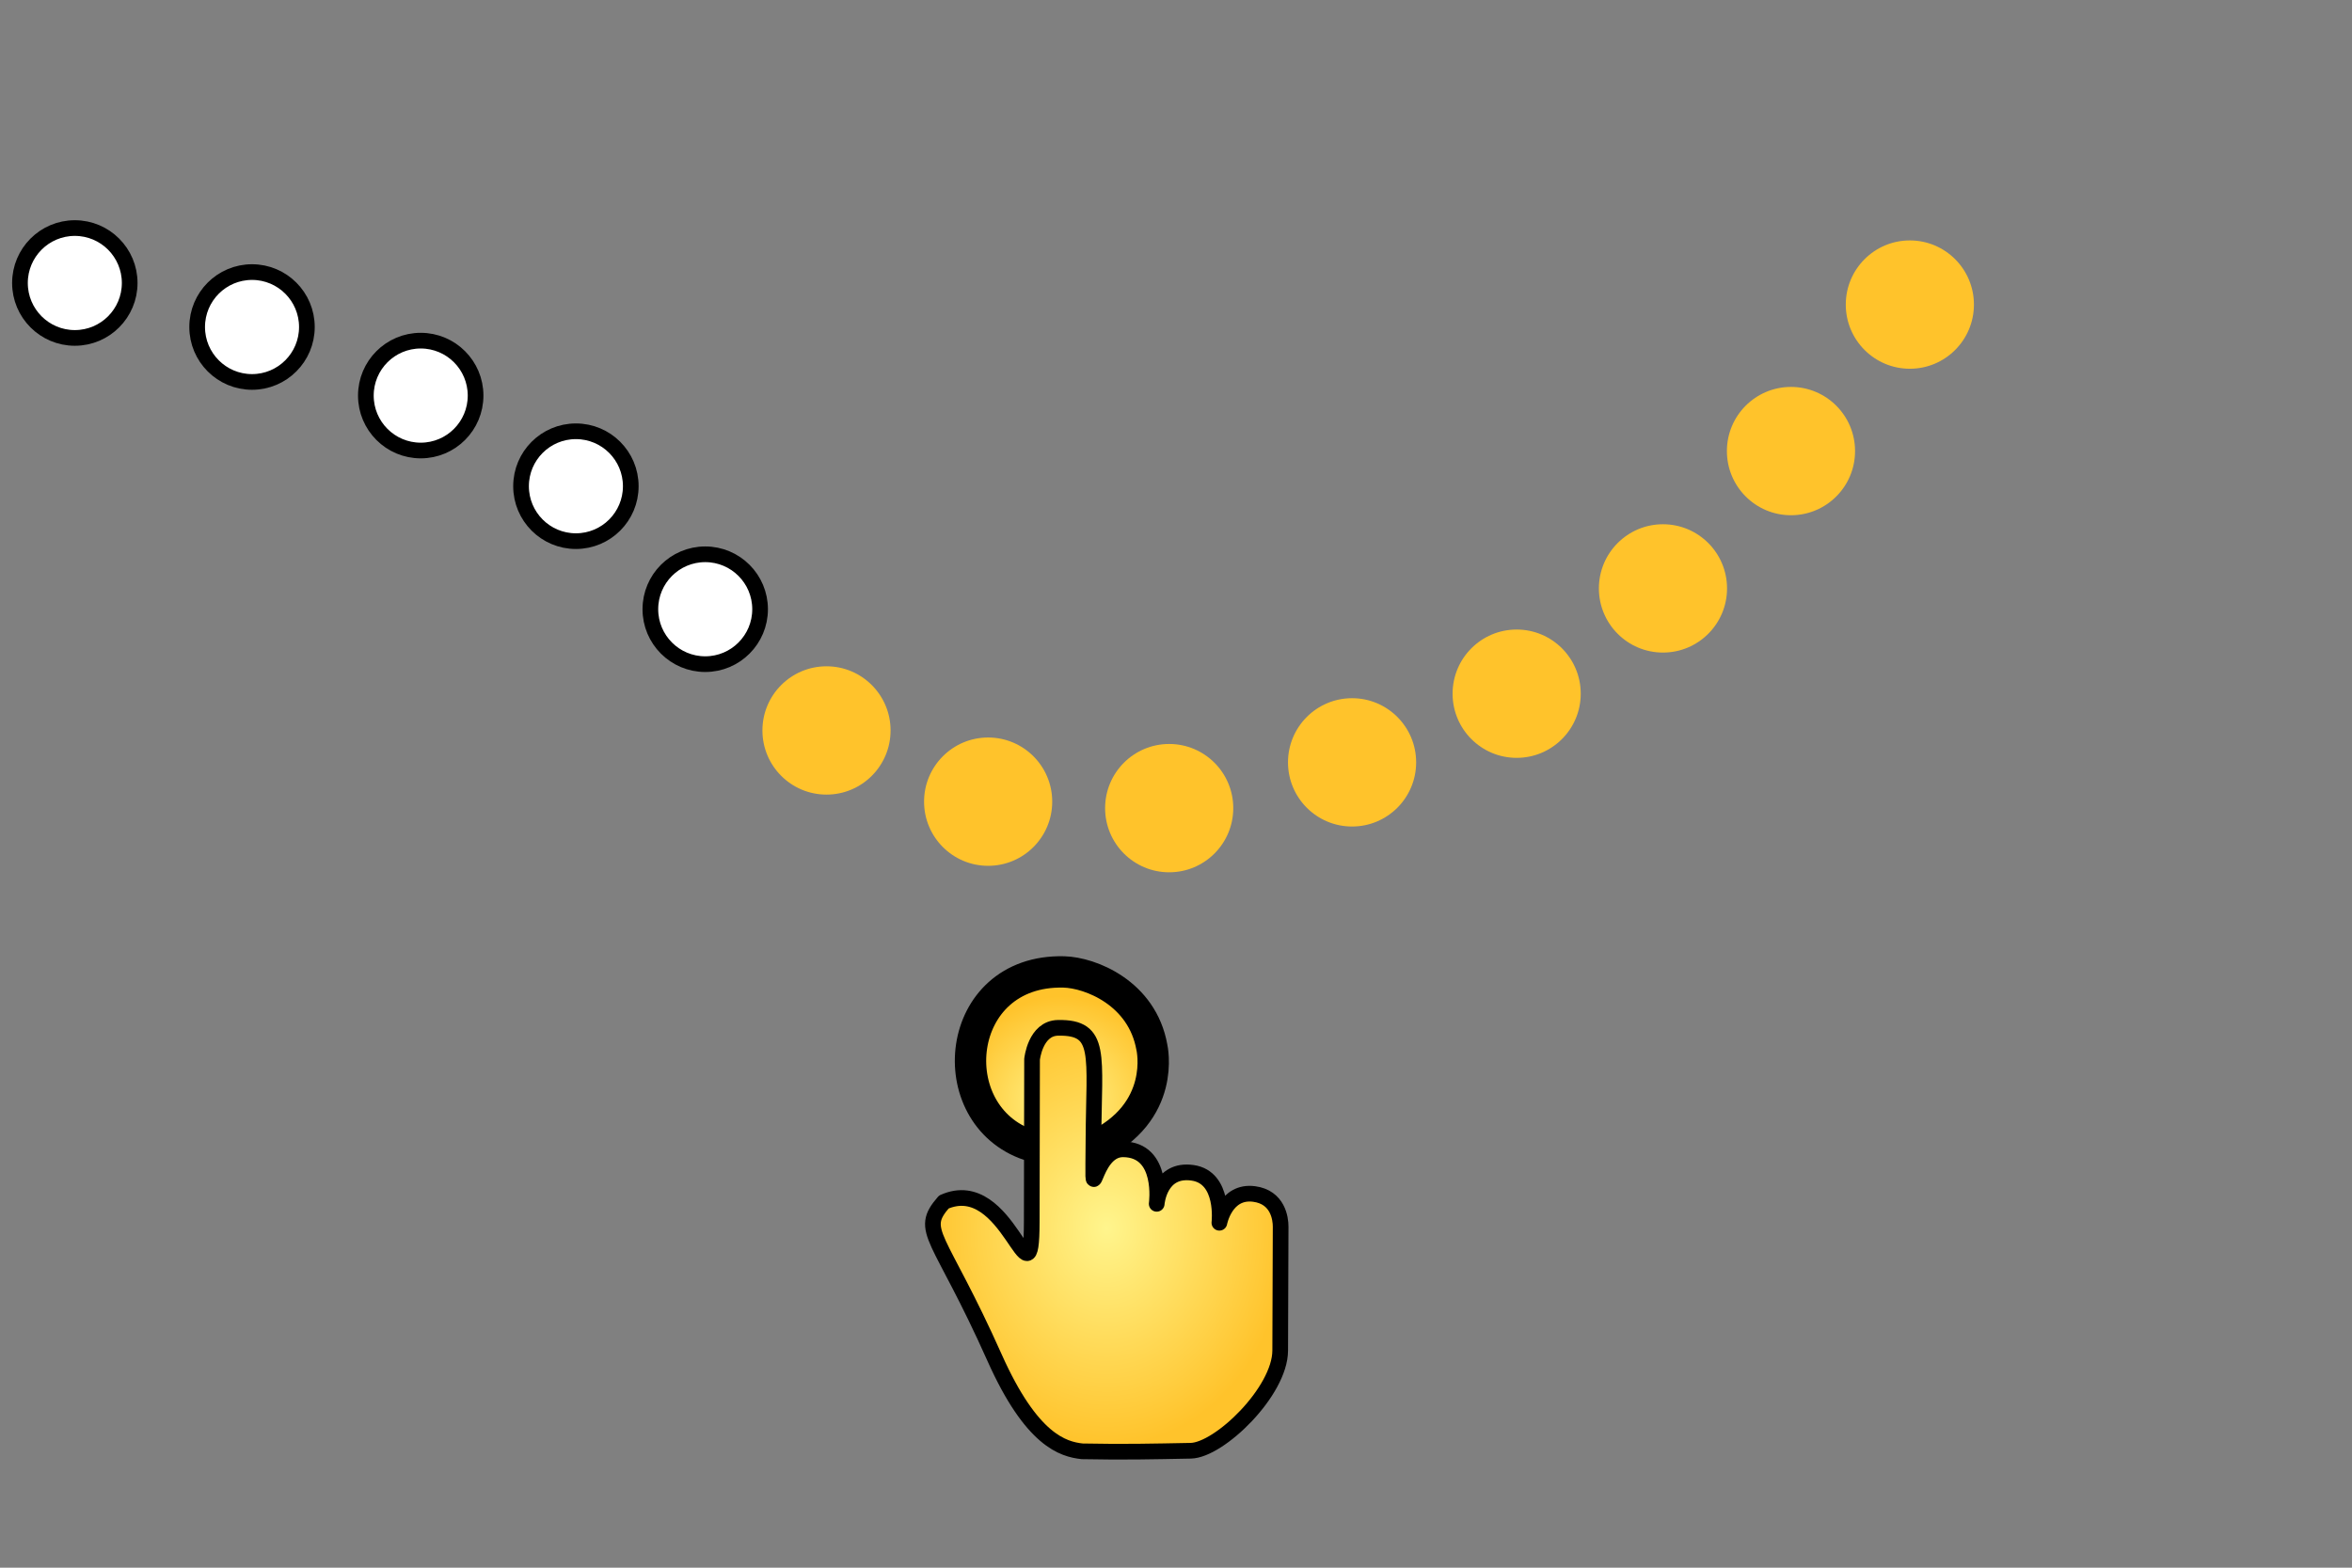 <svg xmlns="http://www.w3.org/2000/svg" xmlns:xlink="http://www.w3.org/1999/xlink" width="300" height="200" viewBox="0 0 300 200"><rect x="0" y="0" width="300" height="200" fill="#808080" stroke="none"/><defs><linearGradient id="a"><stop offset="0" stop-color="#fff58d"/><stop offset="1" stop-color="#ffc32b"/></linearGradient><radialGradient xlink:href="#a" id="b" cx="77.455" cy="980.925" fx="77.455" fy="980.925" r="7.007" gradientUnits="userSpaceOnUse" gradientTransform="matrix(1.2 0 0 1.2 15.1 -200.1)"/><radialGradient xlink:href="#a" id="e" gradientUnits="userSpaceOnUse" gradientTransform="matrix(1.2 0 0 1.2 35.7 -191.1)" cx="77.455" cy="980.925" fx="77.455" fy="980.925" r="7.007"/><radialGradient xlink:href="#a" id="f" gradientUnits="userSpaceOnUse" gradientTransform="matrix(1.2 0 0 1.2 58.8 -190.2)" cx="77.455" cy="980.925" fx="77.455" fy="980.925" r="7.007"/><radialGradient xlink:href="#a" id="d" cx="105.168" cy="152.163" fx="105.168" fy="152.163" r="23.176" gradientTransform="matrix(1 0 0 1.2 36 -25.9)" gradientUnits="userSpaceOnUse"/><radialGradient xlink:href="#a" id="c" cx="99.441" cy="129.036" fx="99.441" fy="129.036" r="13.648" gradientTransform="translate(36 11.7)" gradientUnits="userSpaceOnUse"/><radialGradient xlink:href="#a" id="g" gradientUnits="userSpaceOnUse" gradientTransform="matrix(1.2 0 0 1.2 82.1 -196.1)" cx="77.455" cy="980.925" fx="77.455" fy="980.925" r="7.007"/><radialGradient xlink:href="#a" id="h" gradientUnits="userSpaceOnUse" gradientTransform="matrix(1.2 0 0 1.2 103.1 -204.8)" cx="77.455" cy="980.925" fx="77.455" fy="980.925" r="7.007"/><radialGradient xlink:href="#a" id="i" gradientUnits="userSpaceOnUse" gradientTransform="matrix(1.2 0 0 1.2 121.8 -218.3)" cx="77.455" cy="980.925" fx="77.455" fy="980.925" r="7.007"/><radialGradient xlink:href="#a" id="j" gradientUnits="userSpaceOnUse" gradientTransform="matrix(1.2 0 0 1.2 138.1 -235.8)" cx="77.455" cy="980.925" fx="77.455" fy="980.925" r="7.007"/><radialGradient xlink:href="#a" id="k" gradientUnits="userSpaceOnUse" gradientTransform="matrix(1.2 0 0 1.2 153.3 -254.5)" cx="77.455" cy="980.925" fx="77.455" fy="980.925" r="7.007"/></defs><ellipse cx="9.544" cy="888.503" rx="6.998" ry="7.008" fill="#fff" stroke="#000" stroke-width="2" stroke-linecap="round" transform="translate(0 -852.4)"/><ellipse cy="894.119" cx="32.146" rx="6.998" ry="7.008" fill="#fff" stroke="#000" stroke-width="2" stroke-linecap="round" transform="translate(0 -852.4)"/><ellipse cx="53.664" cy="902.867" rx="6.998" ry="7.008" fill="#fff" stroke="#000" stroke-width="2" stroke-linecap="round" transform="translate(0 -852.4)"/><ellipse cy="914.429" cx="73.458" rx="6.998" ry="7.008" fill="#fff" stroke="#000" stroke-width="2" stroke-linecap="round" transform="translate(0 -852.4)"/><ellipse cx="89.952" cy="930.122" rx="6.998" ry="7.008" fill="#fff" stroke="#000" stroke-width="2" stroke-linecap="round" transform="translate(0 -852.4)"/><ellipse cy="945.588" cx="105.421" rx="8.173" ry="8.185" fill="url(#b)" transform="translate(0 -852.4)"/><g fill-rule="evenodd" stroke="#000" stroke-linejoin="round"><path d="M131.282 146.093c-11.402-3.8-9.683-22.456 4.42-22.097 3.357.085 9.996 2.667 11.224 9.634 0 0 1.945 8.308-7.336 12.64" fill="url(#c)" stroke-width="4"/><path d="M120.39 153.345c-3.29 3.777-.623 3.974 6.468 19.86 4.725 10.585 8.762 11.68 11.17 11.95 5.467.107 8.893.02 13.85-.073 3.648-.068 11.395-7.554 11.413-12.78l.056-15.802c.004-1.05-.35-3.773-3.378-4.174-3.664-.484-4.436 3.67-4.436 3.67s.688-5.776-3.404-6.37c-4.267-.622-4.59 3.954-4.59 3.954s.966-6.92-4.285-6.955c-4.217-.03-3.84 9.414-3.78-1.344.058-10.71 1.134-14.262-4.53-14.153-2.904.056-3.304 4.016-3.304 4.016l-.04 20.757c-.02 11.61-2.914-6.243-11.21-2.553z" fill="url(#d)" stroke-width="2"/></g><ellipse cx="126.039" cy="954.673" rx="8.173" ry="8.185" fill="url(#e)" transform="translate(0 -852.4)"/><ellipse cy="955.499" cx="149.131" rx="8.173" ry="8.185" fill="url(#f)" transform="translate(0 -852.4)"/><ellipse cx="172.458" cy="949.659" rx="8.173" ry="8.185" fill="url(#g)" transform="translate(0 -852.4)"/><ellipse cy="940.899" cx="193.452" rx="8.173" ry="8.185" fill="url(#h)" transform="translate(0 -852.4)"/><ellipse cx="212.113" cy="927.467" rx="8.173" ry="8.185" fill="url(#i)" transform="translate(0 -852.4)"/><ellipse cy="909.947" cx="228.441" rx="8.173" ry="8.185" fill="url(#j)" transform="translate(0 -852.4)"/><ellipse cx="243.604" cy="891.258" rx="8.173" ry="8.185" fill="url(#k)" transform="translate(0 -852.4)"/></svg>